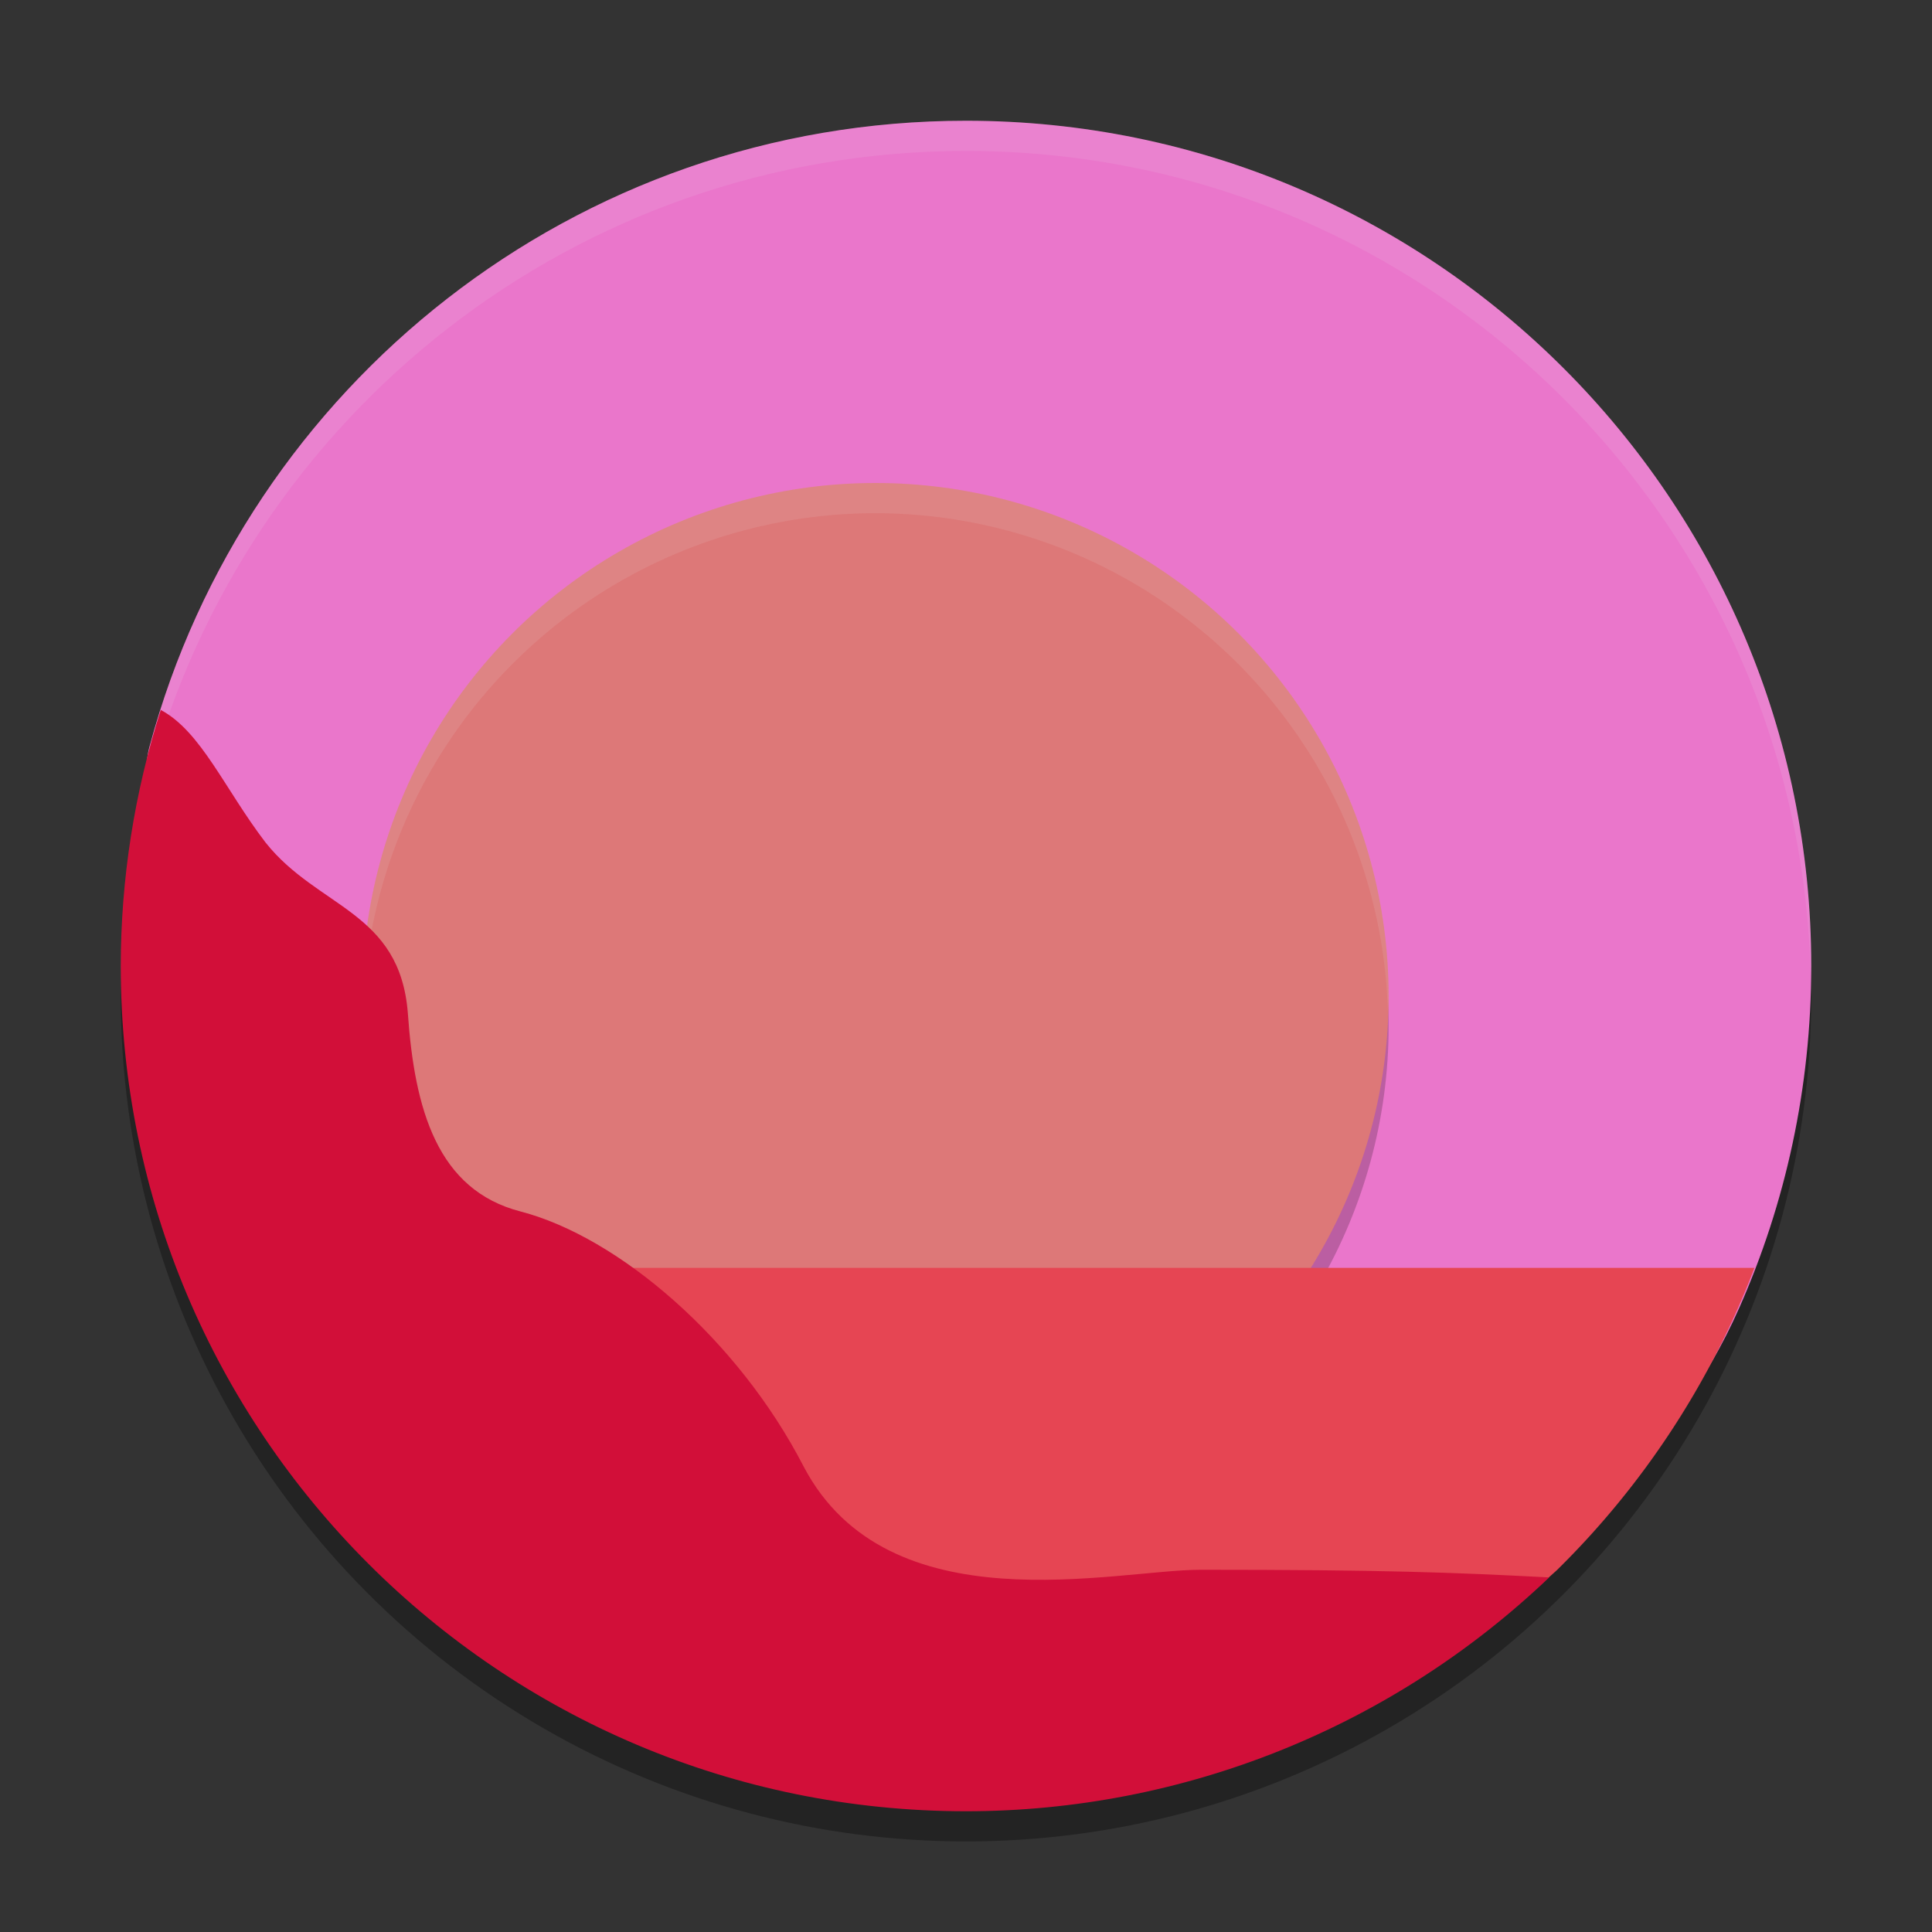 <svg xmlns="http://www.w3.org/2000/svg" width="64" height="64" version="1.1">
 <rect width="100%" height="100%" fill="#333333" stroke="none"/>
 <g transform="translate(0,-988.362)">
  <circle style="opacity:.32" cx="32" cy="1021.362" r="28"/>
  <path style="fill:#ea76cb" d="m60 1020.362c0 4.031-0.852 7.862-2.385 11.325-4.349 9.822-15.364 12.341-26.797 12.341-15.464 0-24.454-7.545-24.454-23.009 0-2.519-2.031-5.617-1.408-7.939 3.205-11.933 14.099-20.718 27.044-20.718 15.464 0 28 12.536 28 28z"/>
  <path style="opacity:.1;fill:#eff1f5" transform="translate(0,988.362)" d="m32 4c-12.945 0-23.838 8.786-27.043 20.719-0.116 0.432-0.112 0.899-0.07 1.377 0.018-0.127 0.037-0.254 0.07-0.377 3.205-11.933 14.098-20.719 27.043-20.719 15.24 0 27.627 12.178 27.982 27.332 0.006-0.111 0.018-0.22 0.018-0.332 0-15.464-12.536-28-28-28z"/>
  <circle style="opacity:.2" class="st11" cx="29" cy="1022.362" r="17"/>
  <circle style="fill:#dd7878" class="st11" cx="29" cy="1021.362" r="17"/>
  <path style="opacity:.1;fill:#eff1f5" transform="translate(0,988.362)" d="m29 16a17 17 0 0 0 -17 17 17 17 0 0 0 0.018 0.494 17 17 0 0 1 16.982 -16.494 17 17 0 0 1 16.975 16.488 17 17 0 0 0 0.025 -0.488 17 17 0 0 0 -17 -17z"/>
  <path style="fill:#e64553" d="m18.891 1030.362 8.754 11.91s4.562-0.239 9.801 1.805c4.293-1.232 10.403-0.251 13.586-3.211 0.168-0.157 0.368-0.333 0.543-0.492a28 28 0 0 0 6.543 -10.012h-39.227z"/>
  <path style="fill:#d20f39" d="m5.326 1011.88c-0.875 2.742-1.323 5.603-1.326 8.482 0 15.464 12.536 28 28 28 7.196 0 14.113-2.778 19.318-7.746-3.183-0.166-5.497-0.254-11.542-0.254-2.844 0-10.355 1.912-13.155-3.421-2.178-4.222-6.132-7.602-9.376-8.447-2.756-0.711-3.513-3.376-3.735-6.576-0.267-3.378-2.978-3.466-4.711-5.644-1.353-1.767-2.135-3.681-3.473-4.394z"/>
 </g>
</svg>
